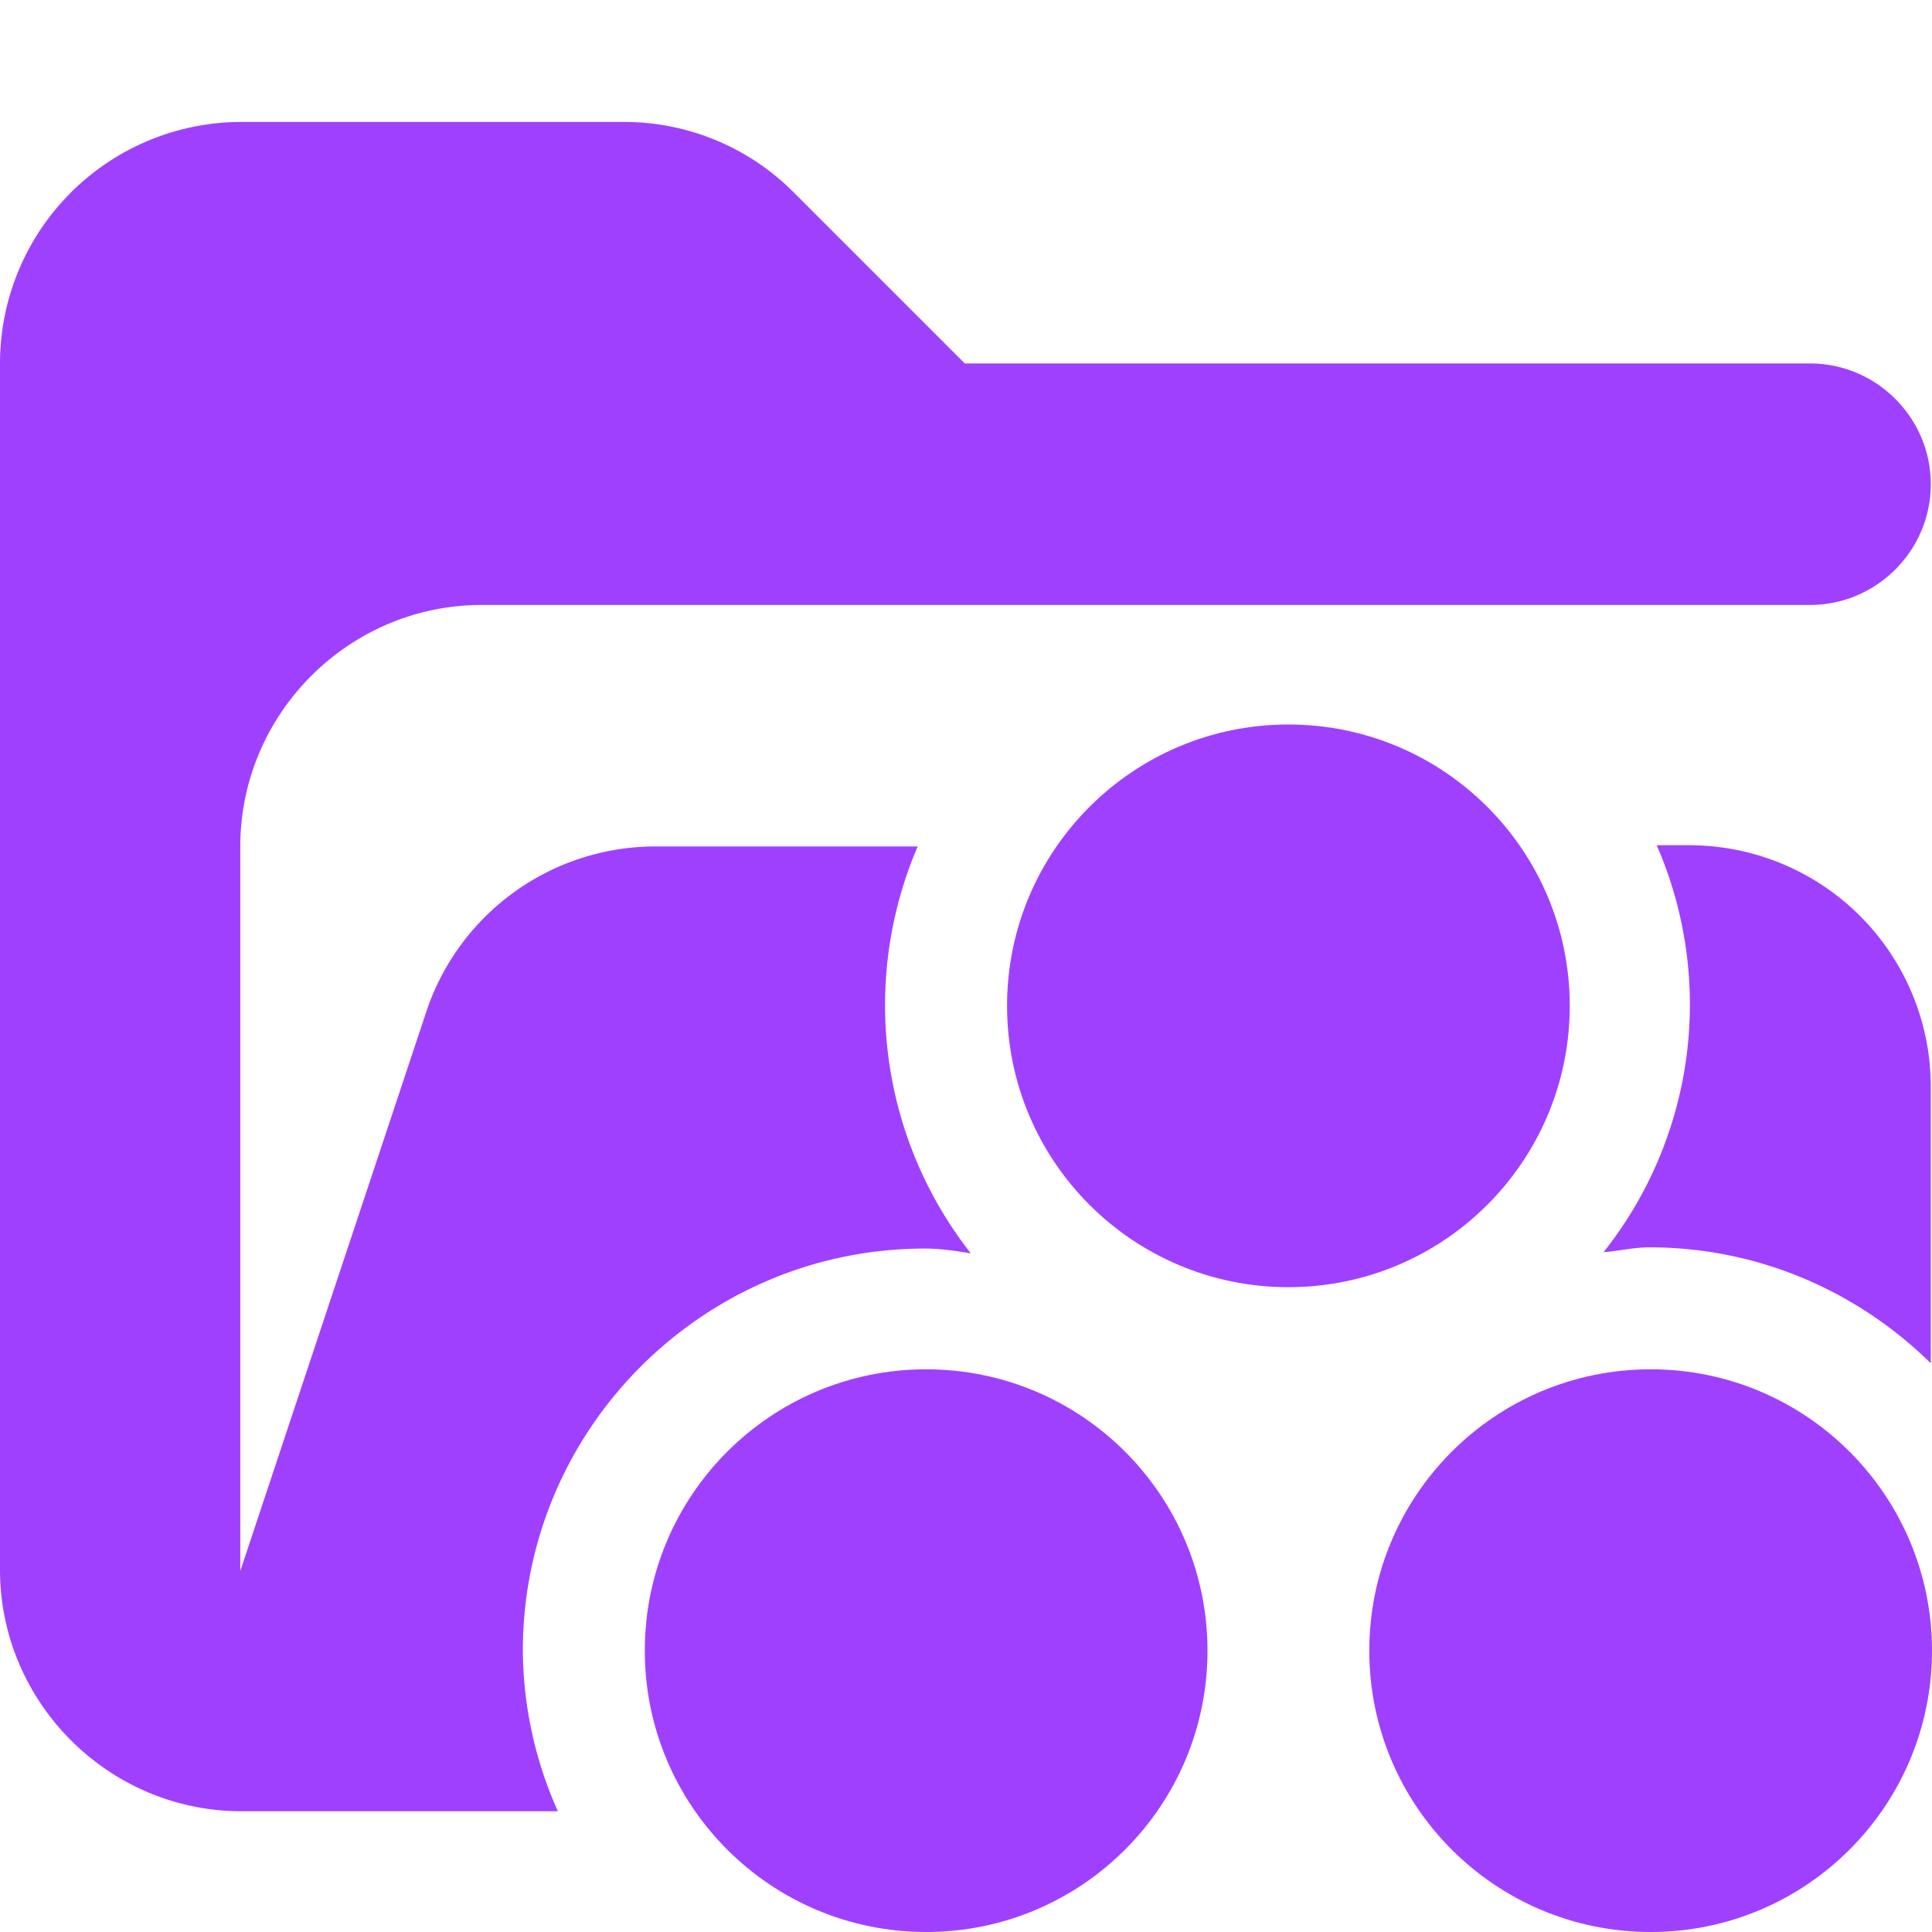 <svg xmlns="http://www.w3.org/2000/svg" viewBox="0 0 16 16"><path d="M14 7h-.28a3.3 3.3 0 01-.44 3.37c.13-.01.25-.04.38-.04.91 0 1.73.37 2.33.96V9a2 2 0 00-2-2zm-9.67 6.67c0-1.84 1.5-3.33 3.33-3.33.13 0 .26.02.38.04a3.33 3.33 0 01-.44-3.37H5.43a2 2 0 00-1.9 1.37l-1.54 4.63v-6c0-1.1.9-2 2-2h11c.55 0 1-.45 1-1s-.45-1-1-1h-7L6.58 1.6a1.98 1.98 0 00-1.41-.59H2A2 2 0 000 3v10c0 1.1.9 2 2 2h2.62a3.3 3.3 0 01-.29-1.33z" fill="#a040ff"/><circle cx="13.67" cy="13.67" r="2.33" fill="#a040ff"/><circle cx="7.67" cy="13.67" r="2.33" fill="#a040ff"/><circle cx="10.67" cy="8.33" r="2.33" fill="#a040ff"/></svg>